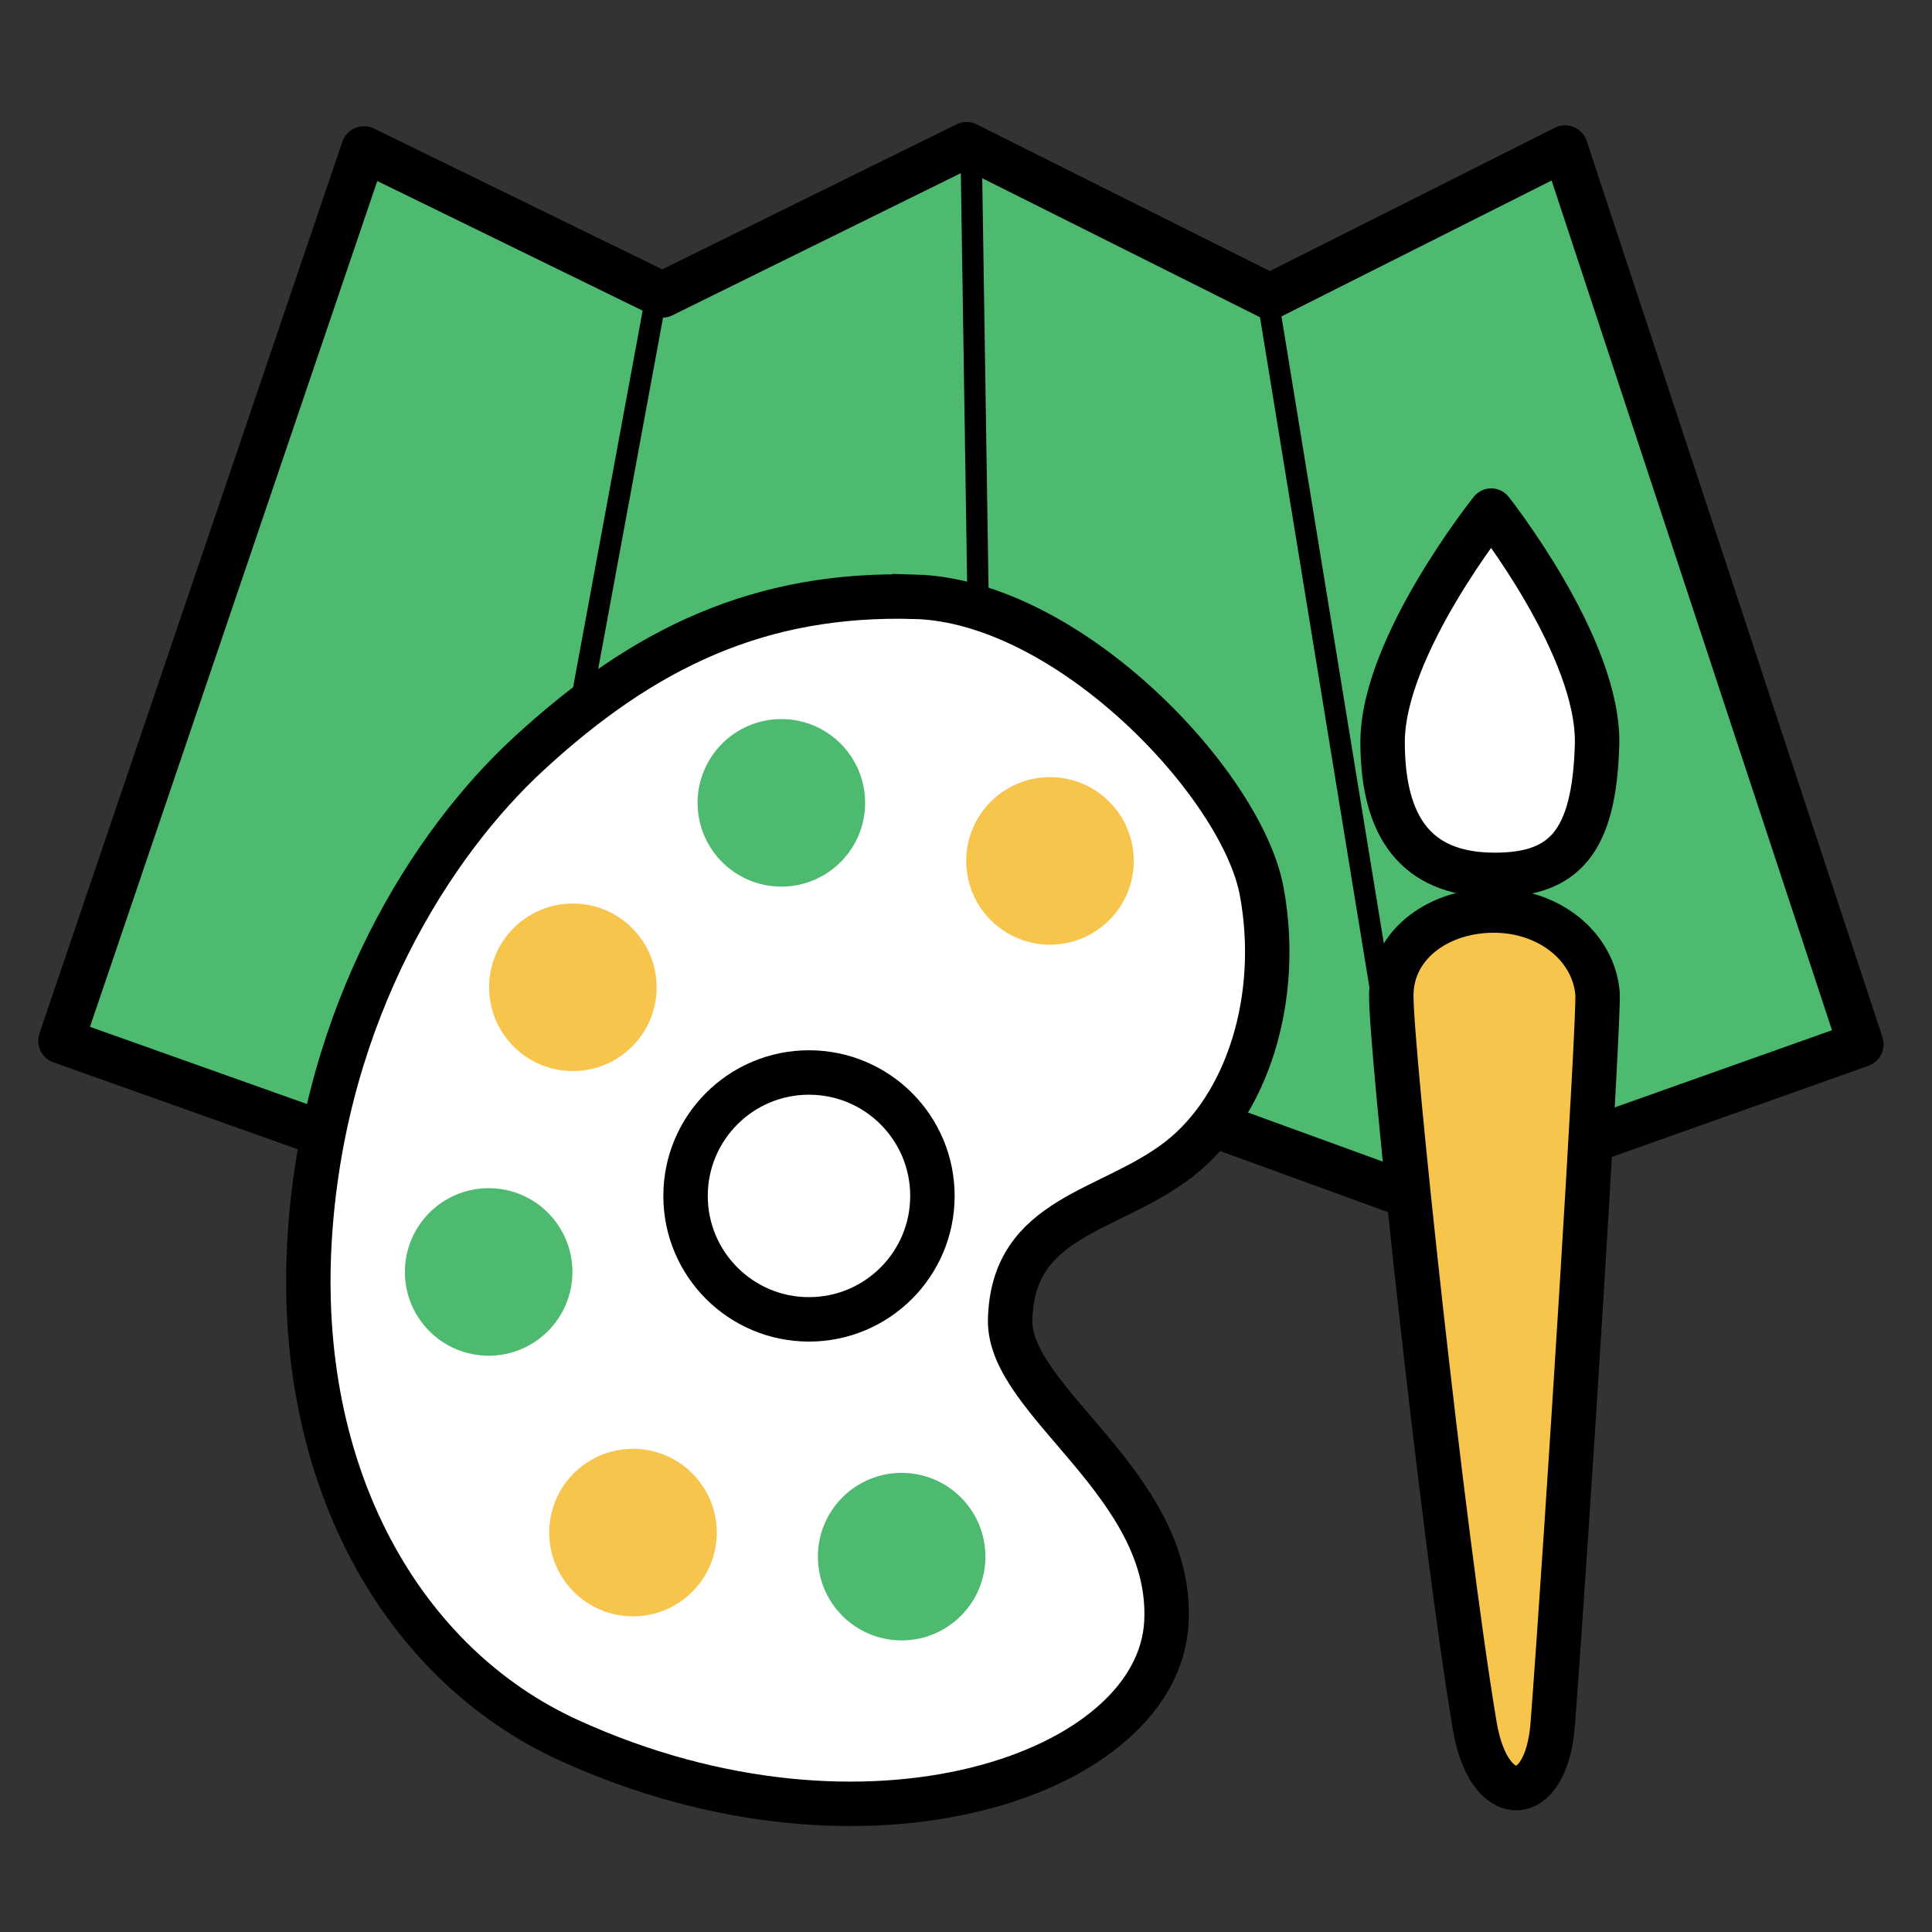 <svg xmlns="http://www.w3.org/2000/svg" xmlns:xlink="http://www.w3.org/1999/xlink" width="1200" height="1200" viewBox="0 0 100 100"><rect x="0" y="0" width="100" height="100" fill="#333333" stroke="none"/><style>@keyframes circle-anim{0%,40%{fill-opacity:0}60%,to{fill-opacity:1}}.circle0,.circle1,.circle2,.circle3,.circle4,.circle5{stroke-opacity:0;animation-name:circle-anim;will-change:transform;animation-timing-function:east-in-out;animation-duration:800ms;animation-iteration-count:infinite;animation-direction:alternate}.circle0{animation-delay:100ms}.circle1{animation-delay:200ms}.circle2{animation-delay:300ms}.circle3{animation-delay:400ms}.circle4{animation-delay:500ms}.circle5{animation-delay:600ms}</style><g class="map" stroke="#000"><use xlink:href="#ref-1--map__main" fill="#4eba6f"></use><use xlink:href="#ref-1--map__line1" fill="none"></use><use xlink:href="#ref-1--map__line2" fill="none"></use><use xlink:href="#ref-1--map__line3" fill="none"></use></g><g class="palette"><use xlink:href="#ref-1--palette__main" fill="#fff" stroke="#000"></use><use xlink:href="#ref-1--palette__inner" fill="none" stroke="#000"></use><use class="circle5" xlink:href="#ref-1--palette__circle5" fill="#f7c44c"></use><use class="circle4" xlink:href="#ref-1--palette__circle4" fill="#4eba6f"></use><use class="circle3" xlink:href="#ref-1--palette__circle3" fill="#f7c44c"></use><use class="circle2" xlink:href="#ref-1--palette__circle2" fill="#4eba6f"></use><use class="circle1" xlink:href="#ref-1--palette__circle1" fill="#f7c44c"></use><use class="circle0" xlink:href="#ref-1--palette__circle0" fill="#4eba6f"></use></g><g class="brush" stroke="#000"><use xlink:href="#ref-1--brush__bottom" fill="#f7c44c"></use><use xlink:href="#ref-1--brush__top" fill="#fff"></use></g><defs><path id="ref-1--map__main" stroke-width="2.366" stroke-linejoin="round" d="M18.84 7.717l15.44 7.542 15.75-7.762 15.7 7.857L81.005 7.67 96.31 54.052 73.598 62.12 50.93 53.872l-25.1 8.066-22.668-8.066z"></path><path id="ref-1--map__line1" d="M65.556 15.07l7.647 46.838" stroke-width="1.104"></path><path id="ref-1--map__line2" d="M50.261 7.422l.717 46.6" stroke-width="1.104"></path><path id="ref-1--map__line3" d="M34.011 15.07l-8.603 46.6" stroke-width="1.104"></path><path id="ref-1--palette__main" stroke-width="2.3" d="M47.352 30.887c7.993.226 16.934 9.725 17.954 15.25 1.02 5.527-.743 11.125-4.298 13.875-3.554 2.75-8.6 2.905-8.723 8.302-.097 4.237 8.457 8.5 8.088 15.653-.406 7.857-15.508 13.15-30.943 6.102-8.556-3.906-14.249-13.653-13.385-26.238C16.833 52.334 22.32 43.658 27.382 39c5.977-5.503 11.977-8.337 19.97-8.112z"></path><circle id="ref-1--palette__inner" stroke-width="2.3" cx="41.873" cy="61.901" r="6.389"></circle><circle id="ref-1--palette__circle5" cy="44.56" cx="54.347" r="4.336"></circle><circle id="ref-1--palette__circle4" cx="40.443" cy="41.555" r="4.336"></circle><circle id="ref-1--palette__circle3" r="4.336" cy="51.102" cx="29.651"></circle><circle id="ref-1--palette__circle2" cx="25.293" cy="65.836" r="4.336"></circle><circle id="ref-1--palette__circle1" r="4.336" cy="79.326" cx="32.764"></circle><circle id="ref-1--palette__circle0" cx="46.669" cy="80.571" r="4.336"></circle><path id="ref-1--brush__bottom" d="M76.333 89.333c-1.645-9.794-4.375-35.26-4.32-37.887.056-2.627 2.52-4.34 5.36-4.317 2.842.022 5.098 1.87 5.314 4.27.107 1.2-1.576 28.06-2.318 37.844-.332 4.374-3.31 4.413-4.036.09z" stroke-width="2.3" stroke-linejoin="round"></path><path id="ref-1--brush__top" stroke-linejoin="round" stroke-width="2.3" d="M77.184 26.428s-5.621 7.02-5.621 11.978c0 4.957 2.206 6.878 5.81 6.878 3.606 0 5.148-1.708 5.29-6.736.142-5.028-5.479-12.12-5.479-12.12z"></path></defs></svg>
